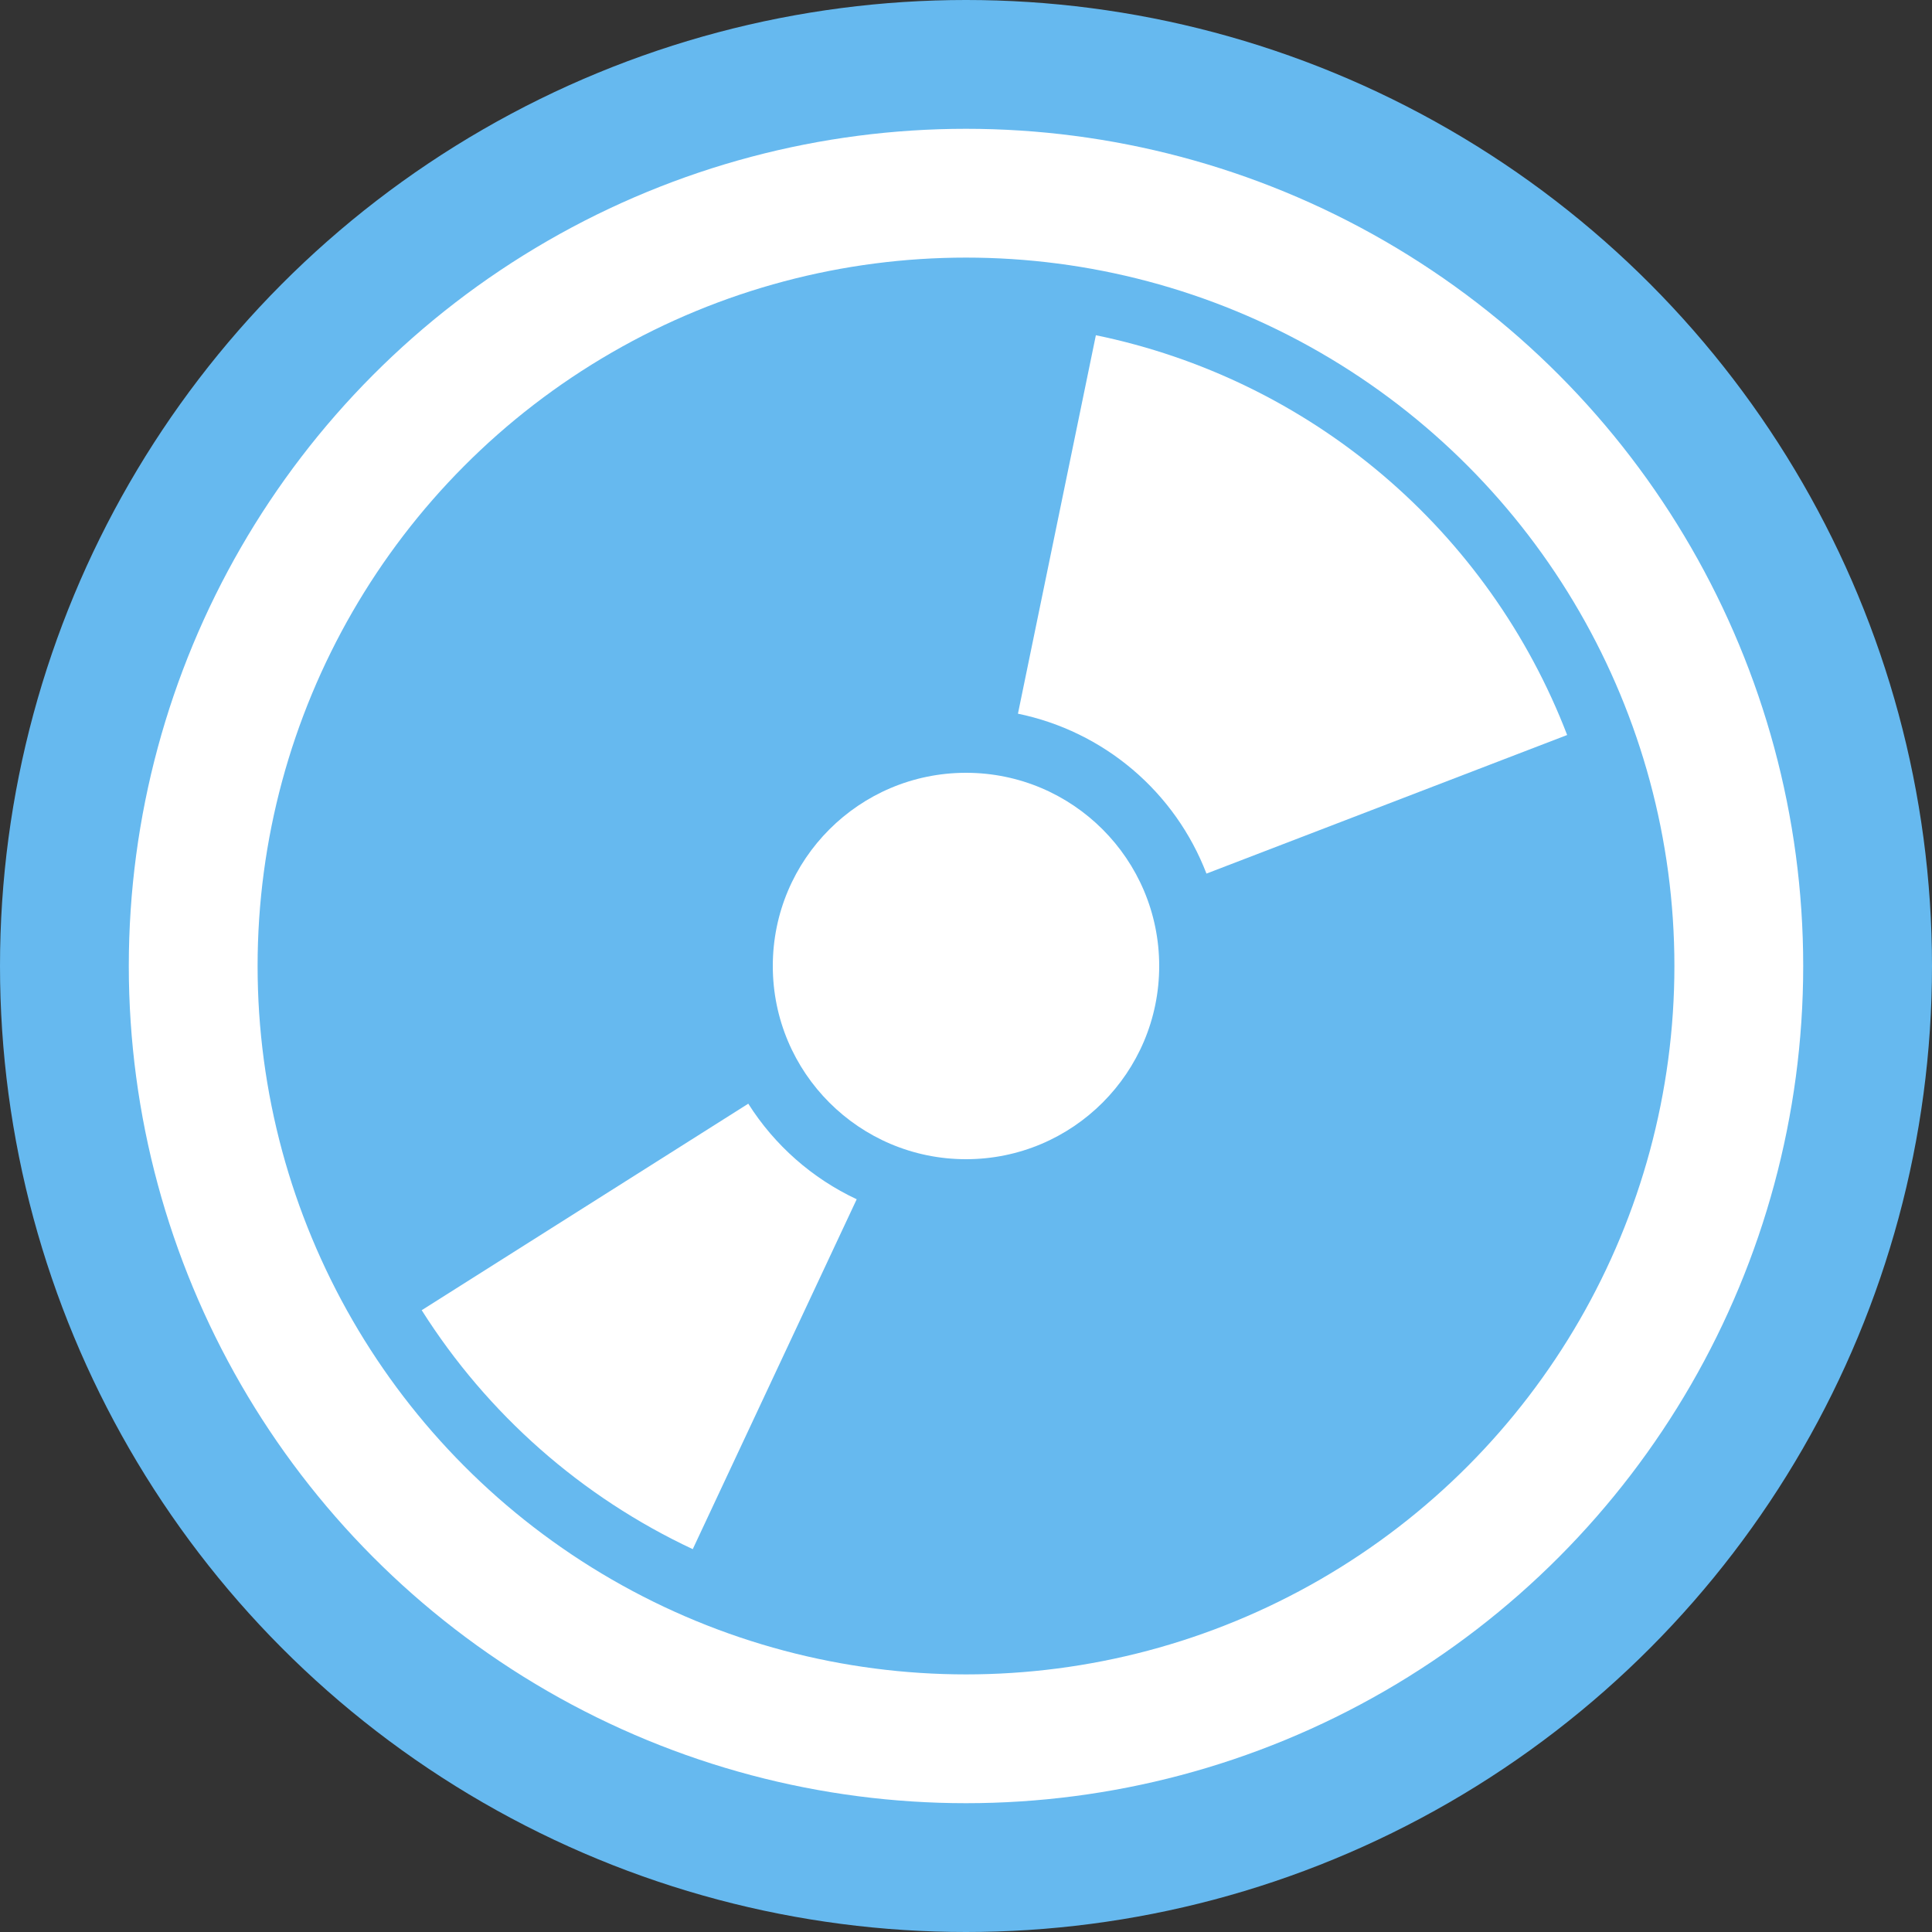 <svg data-disc-icon="blu-ray" width="17%" max-width="65" viewBox="0 0 150 150" fill="none" xmlns="http://www.w3.org/2000/svg" style="position: absolute; top: 3; right: 3;">
    <rect x="0" y="0" width="150" height="150" fill="#333333" stroke="none"/>
    <circle cx="75" cy="75" r="75" fill="#66B9EF"/>
    <path d="M85.083 26.027C93.295 27.718 100.95 31.447 107.344 36.871C113.738 42.295 118.666 49.239 121.673 57.066L93.669 67.826C92.466 64.696 90.495 61.918 87.938 59.748C85.38 57.579 82.318 56.087 79.033 55.411L85.083 26.027Z" fill="white"/>
    <path d="M53.785 120.276C45.144 116.227 37.841 109.789 32.741 101.724L58.096 85.69C60.137 88.916 63.057 91.491 66.514 93.11L53.785 120.276Z" fill="white"/>
    <circle cx="75" cy="75" r="15" fill="white"/>
    <circle cx="75" cy="75" r="60" stroke="white" stroke-width="10"/>
</svg>
